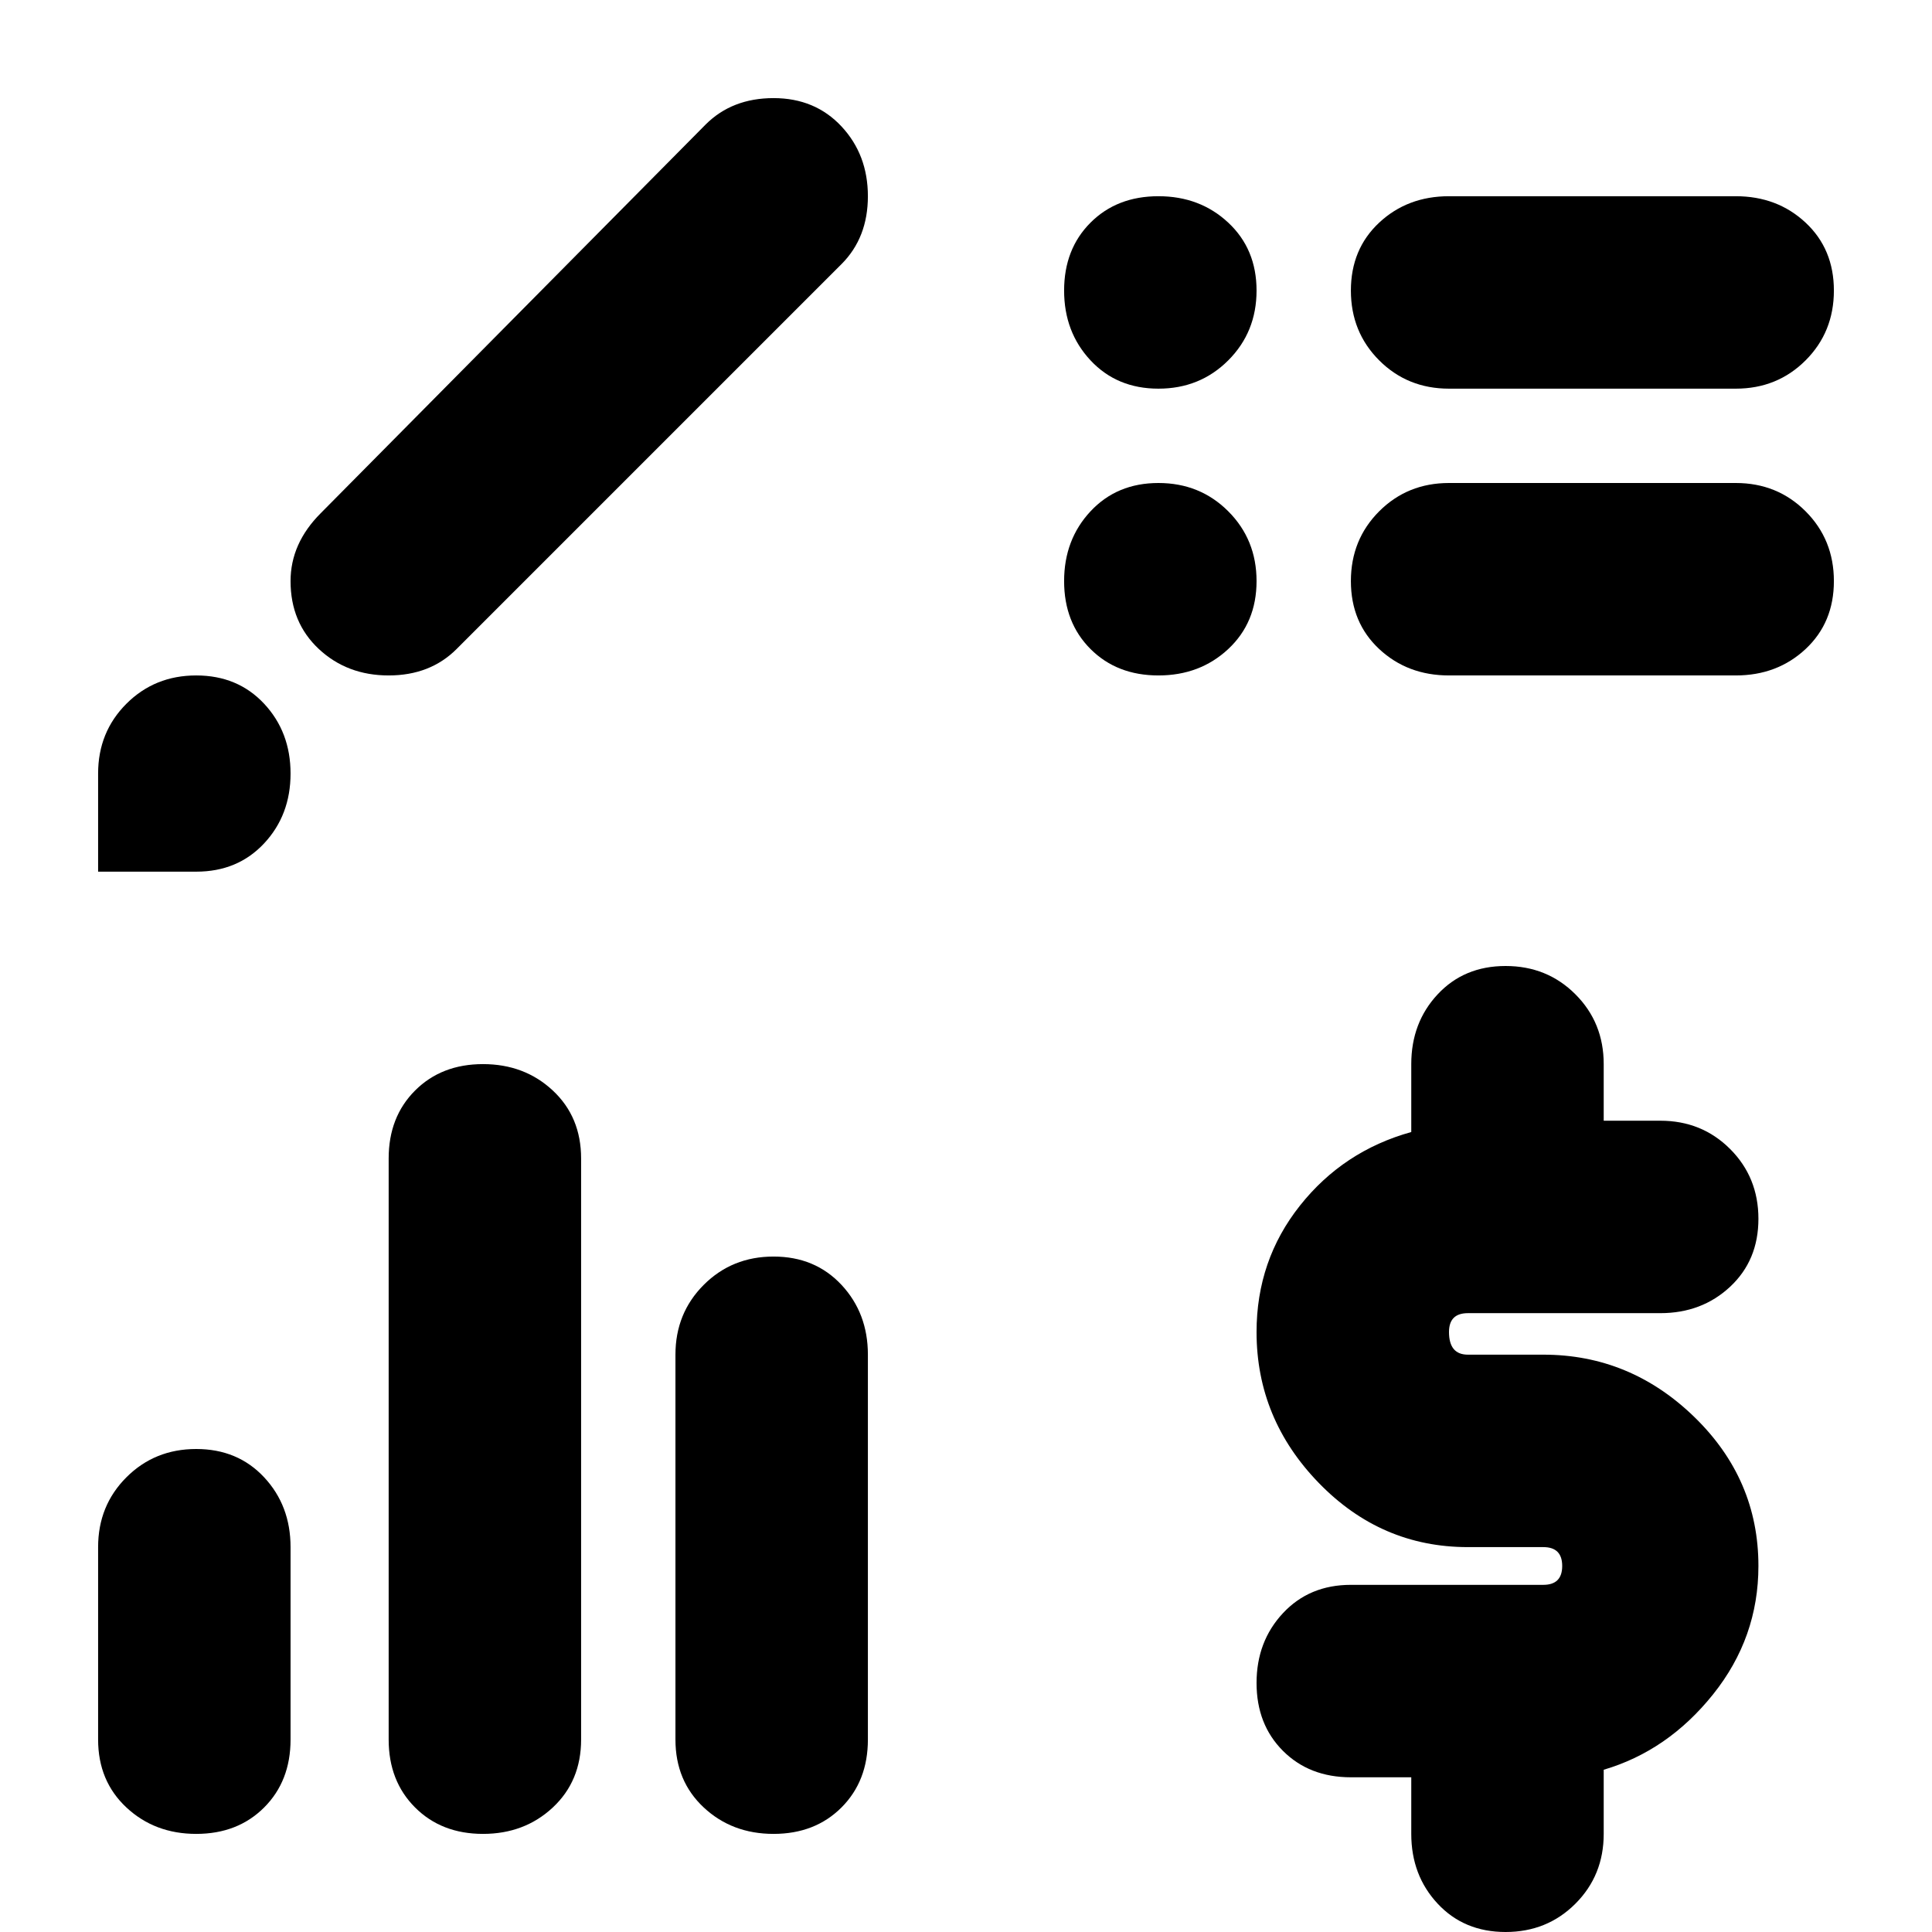 <svg xmlns="http://www.w3.org/2000/svg" viewBox="0 0 512 512">
	<path d="M384 103q-11 0-18.5-7.5T358 77t7.5-18 18.5-7h76q11 0 18.5 7t7.5 18-7.5 18.5T460 103h-76zM187 33q7-7 18-7t18 7.5 7 18.5-7 18L121 172q-7 7-18 7t-18.5-7-7.5-18q0-10 8-18zm120 70q-11 0-18-7.5T282 77t7-18 18-7 18.5 7 7.5 18-7.5 18.5T307 103zm153 25q11 0 18.5 7.5T486 154t-7.5 18-18.5 7h-76q-11 0-18.5-7t-7.5-18 7.5-18.5T384 128h76zm-153 0q11 0 18.5 7.5T333 154t-7.5 18-18.5 7-18-7-7-18 7-18.5 18-7.5zM52 384q11 0 18 7.5t7 18.5v51q0 11-7 18t-18 7-18.5-7-7.5-18v-51q0-11 7.5-18.5T52 384zm76-102q11 0 18.5 7t7.5 18v154q0 11-7.5 18t-18.5 7-18-7-7-18V307q0-11 7-18t18-7zm77 51q11 0 18 7.5t7 18.5v102q0 11-7 18t-18 7-18.5-7-7.5-18V359q0-11 7.5-18.5T205 333zM52 179q11 0 18 7.5t7 18.5-7 18.5-18 7.5H26v-26q0-11 7.5-18.5T52 179zm337 169q-5 0-5 5 0 6 5 6h20q23 0 40 16.5t17 39.5q0 19-12 34t-29 20v17q0 11-7.5 18.5T399 512t-18-7.5-7-18.5v-15h-16q-11 0-18-7t-7-18 7-18.5 18-7.5h51q5 0 5-5t-5-5h-20q-23 0-39.5-17T333 353q0-19 11.5-33.5T374 300v-18q0-11 7-18.5t18-7.5 18.5 7.5T425 282v15h15q11 0 18.5 7.5T466 323t-7.5 18-18.5 7h-51z"/>
</svg>